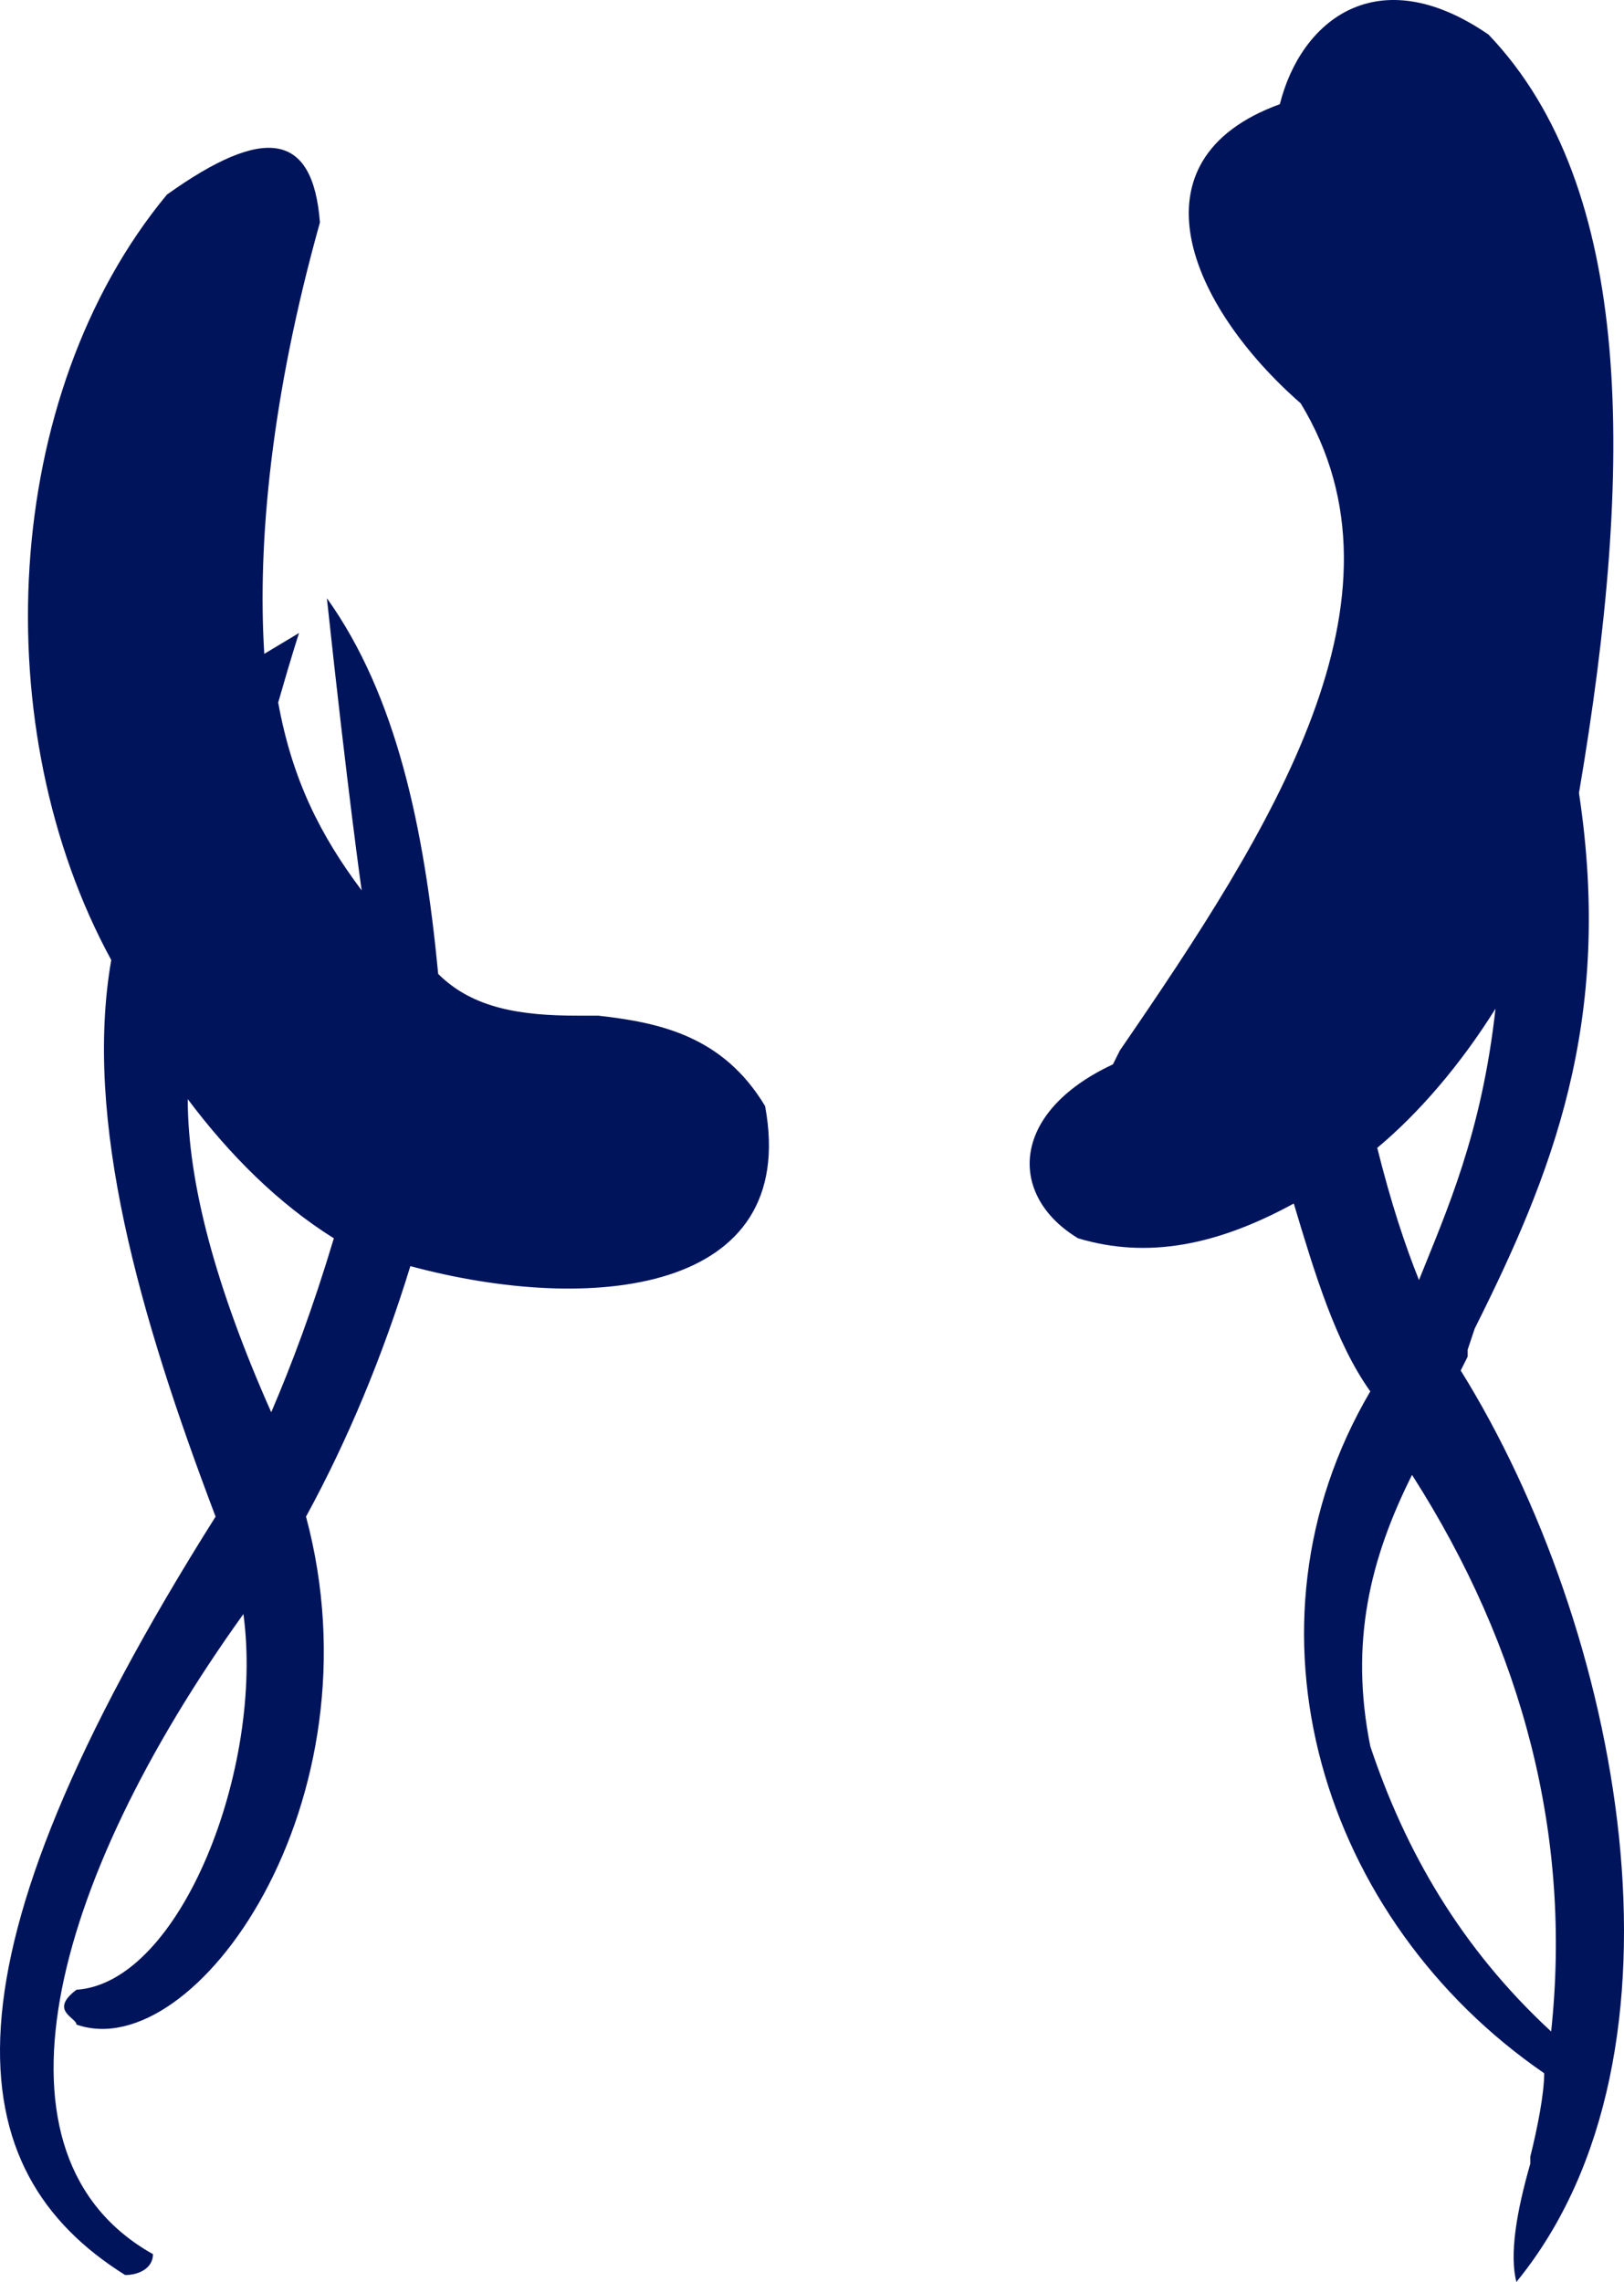 <?xml version="1.0" encoding="UTF-8" standalone="no"?>
<svg
   width="233.467"
   height="327.973"
   viewBox="0 0 233.467 327.973"
   version="1.1"
   id="svg8"
   sodipodi:docname="cb-layer-0320.svg"
   xmlns:inkscape="http://www.inkscape.org/namespaces/inkscape"
   xmlns:sodipodi="http://sodipodi.sourceforge.net/DTD/sodipodi-0.dtd"
   xmlns="http://www.w3.org/2000/svg"
   xmlns:svg="http://www.w3.org/2000/svg">
  <sodipodi:namedview
     id="namedview10"
     pagecolor="#ffffff"
     bordercolor="#666666"
     borderopacity="1.0"
     inkscape:pageshadow="2"
     inkscape:pageopacity="0.0"
     inkscape:pagecheckerboard="0" />
  <defs
     id="defs2" />
  <g
     transform="translate(-0.007,-0.027)"
     fill="#00145c"
     id="id-74005">
    <path
       d="m 24,28 c 14,-10 21,-9 22,4 -7,25 -9,46 -8,62 v 0 l 5,-3 c 0,0 -1,3 -3,10 2,11 6,19 12,27 0,0 -2,-14 -5,-42 10,14 14,33 16,54 5,5 12,6 20,6 h 1 c 0,0 0,0 1,0 h 1 c 9,1 18,3 24,13 5,27 -25,30 -51,23 -4,13 -9,25 -15,36 11,41 -16,79 -33,73 0,-1 -4,-2 0,-5 15,-1 27,-32 24,-54 -28,39 -38,78 -13,92 0,2 -2,3 -4,3 C -6,312 -10,283 31,218 20,189 12,161 16,138 -2,105 0,57 24,28 Z m 3,130 c 0,12 4,27 12,45 3,-7 6,-15 9,-25 -8,-5 -15,-12 -21,-20 z"
       id="id-74006" />
    <path
       d="m 184,15 c 3,-12 14,-21 30,-10 21,22 21,62 13,109 5,33 -4,55 -15,77 l -1,3 c 0,0 0,1 0,1 l -1,2 v 0 0 c 23,37 35,98 8,131 -1,-4 0,-10 2,-17 v -1 c 1,-4 2,-9 2,-12 -32,-22 -45,-64 -25,-98 -5,-7 -8,-17 -11,-27 -11,6 -21,8 -31,5 -10,-6 -10,-18 5,-25 v 0 l 1,-2 C 183,119 204,86 187,58 171,44 162,23 184,15 Z m 19,197 c -6,12 -9,24 -6,39 5,15 13,29 26,41 3,-28 -4,-55 -20,-80 z m 12,-67 c -5,8 -11,15 -17,20 2,8 4,14 6,19 4,-10 9,-21 11,-39 z"
       id="path5" />
  </g>
</svg>
